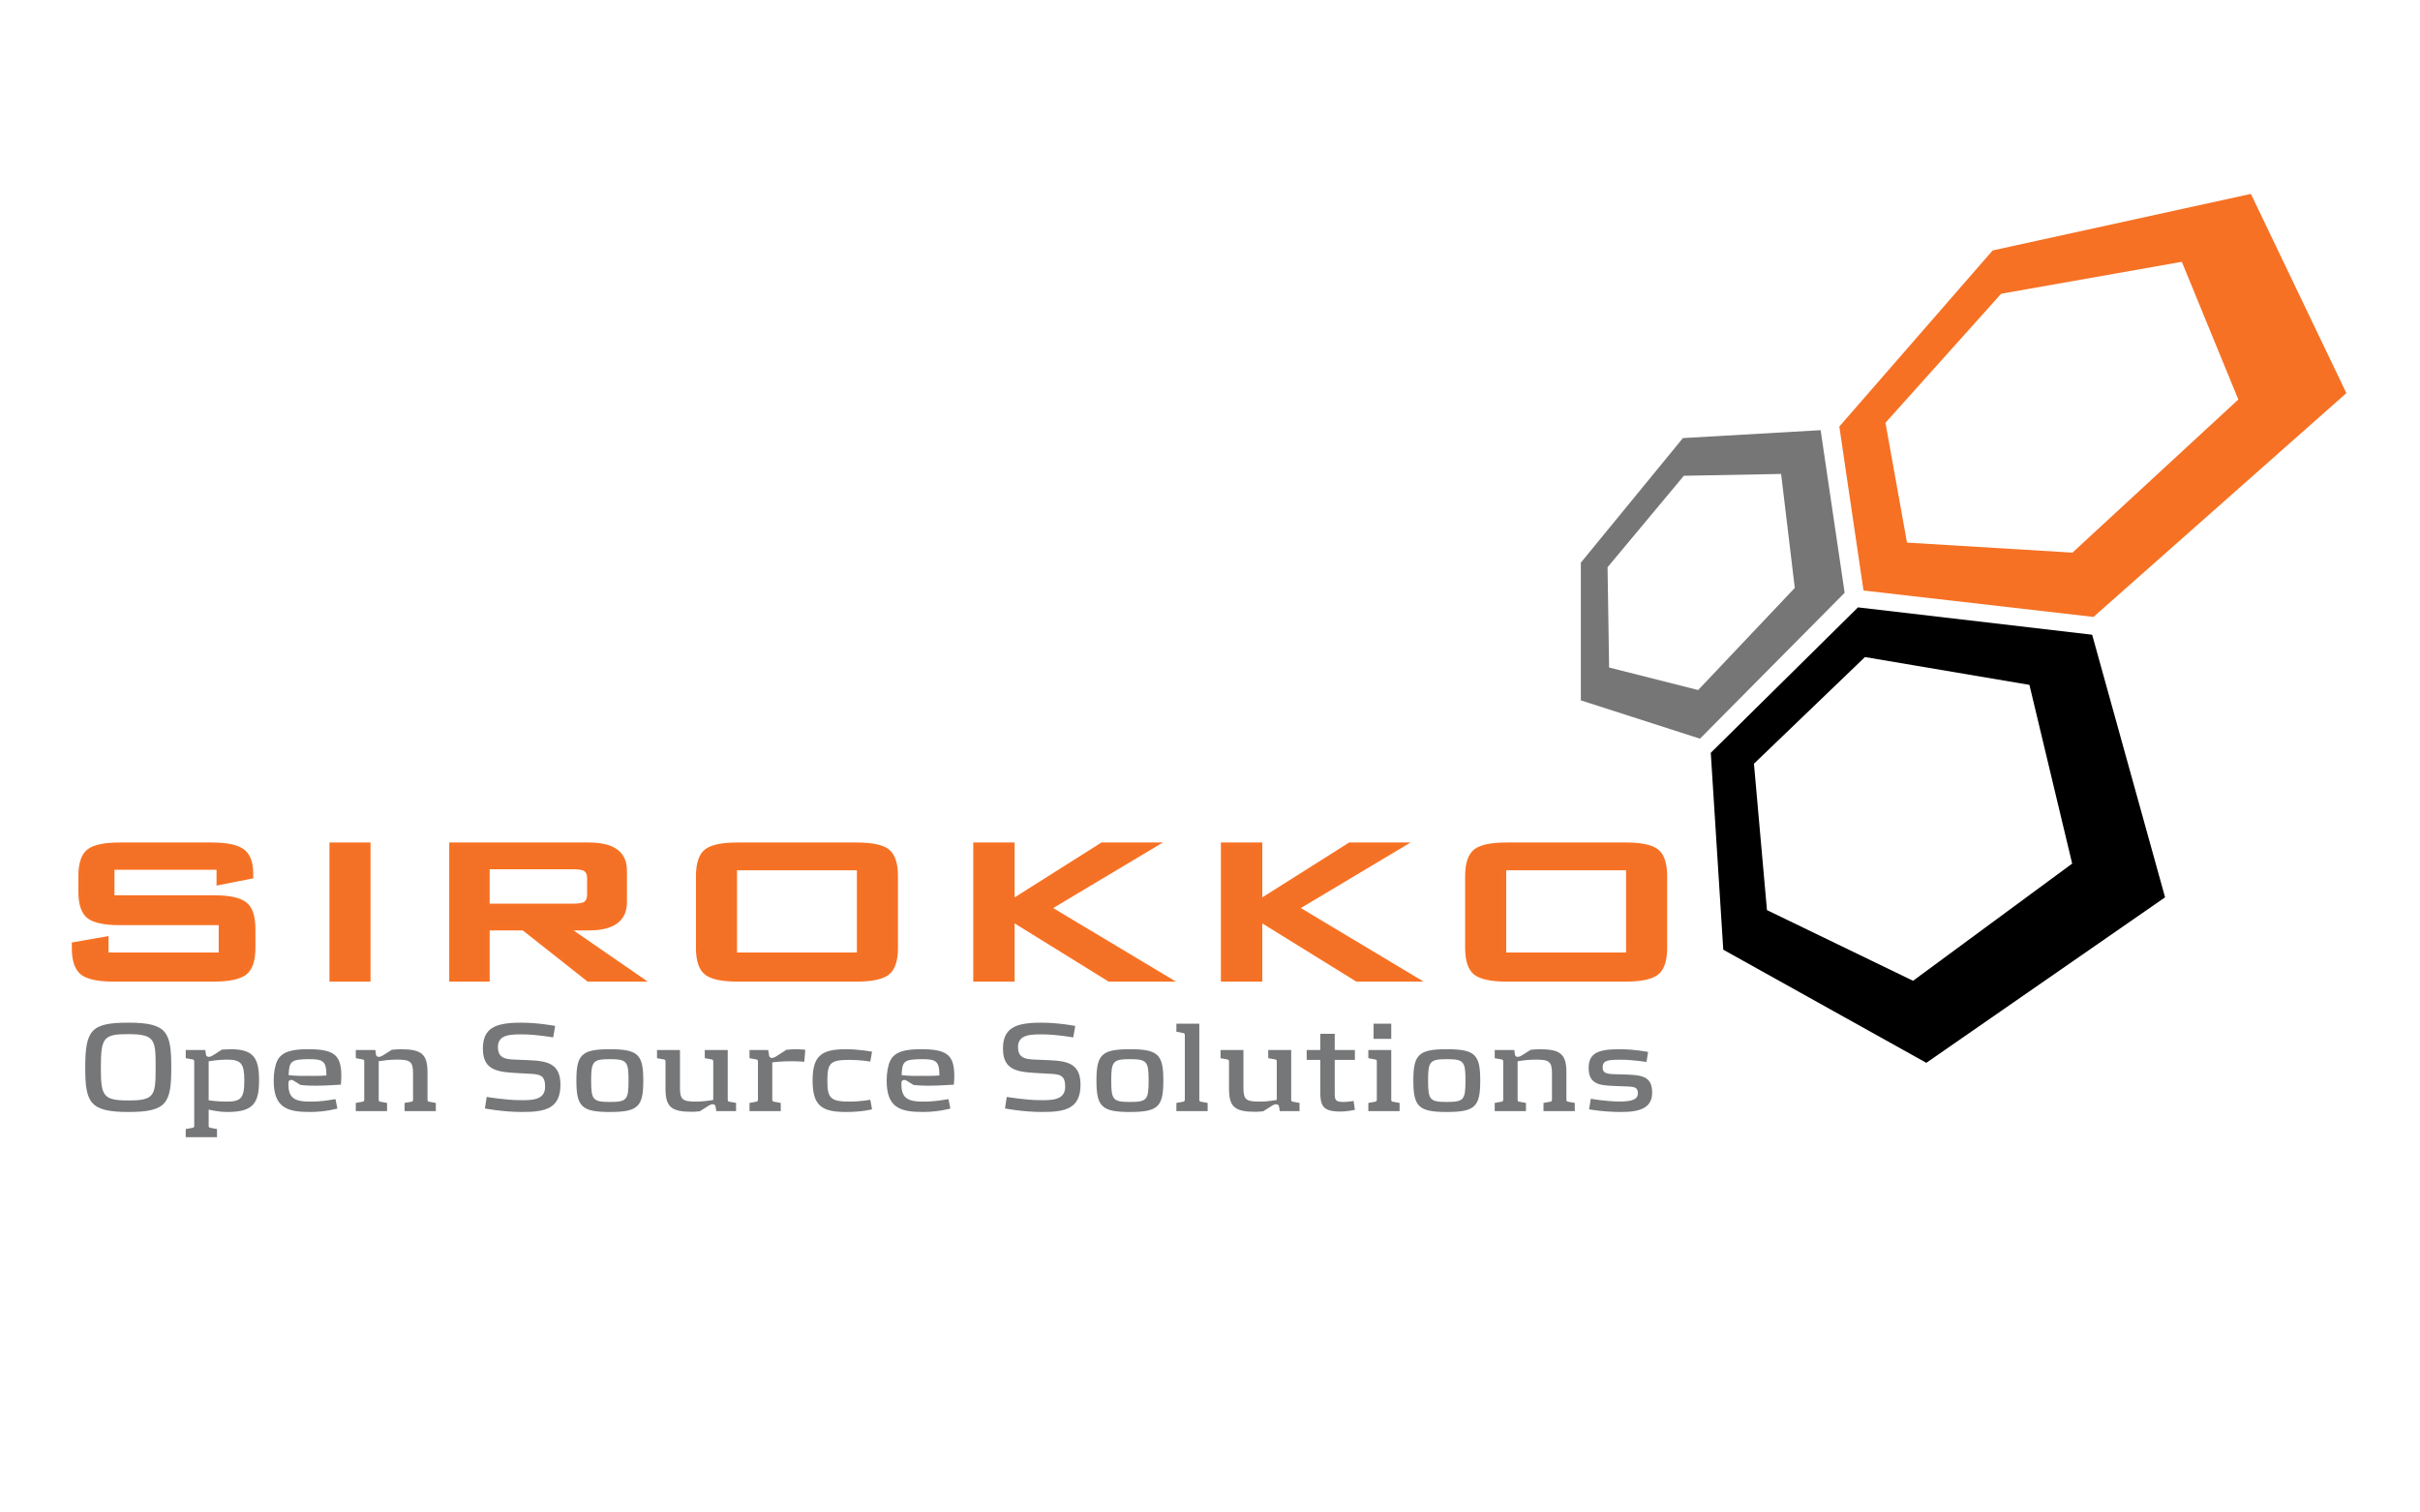 <?xml version="1.0" encoding="utf-8"?>
<!-- Generator: Adobe Illustrator 14.0.0, SVG Export Plug-In . SVG Version: 6.00 Build 43363)  -->
<!DOCTYPE svg PUBLIC "-//W3C//DTD SVG 1.1//EN" "http://www.w3.org/Graphics/SVG/1.1/DTD/svg11.dtd">
<svg version="1.1" id="Layer_1" xmlns="http://www.w3.org/2000/svg" xmlns:xlink="http://www.w3.org/1999/xlink" x="0px" y="0px"
	 width="800px" height="500px" viewBox="0 0 800 500" enable-background="new 0 0 800 500" xml:space="preserve">
<g>
	<g>
		<g>
			<path fill="#F27126" stroke="#F67124" stroke-width="1.206" d="M72.186,286.923H37.233v9.63h33.272
				c5.099,0,8.594,0.731,10.493,2.172c1.895,1.436,2.841,4.254,2.841,8.42v6.162c0,4.17-0.946,6.957-2.841,8.423
				c-1.885,1.44-5.376,2.173-10.462,2.173H37.644c-5.091,0-8.577-0.732-10.47-2.173c-1.885-1.466-2.833-4.253-2.833-8.423v-1.229
				l10.933-1.91v5.31h37.632v-10.238h-33.2c-5.085,0-8.555-0.735-10.411-2.171c-1.856-1.44-2.789-4.26-2.789-8.425v-4.962
				c0-4.164,0.932-6.955,2.789-8.418c1.856-1.441,5.326-2.146,10.411-2.146h30.213c4.879,0,8.297,0.677,10.257,2.083
				c1.96,1.38,2.942,3.965,2.942,7.721v0.938l-10.934,2.174V286.923z"/>
			<path fill="#F27126" stroke="#F67124" stroke-width="1.206" d="M109.511,323.902v-44.784h12.376v44.784H109.511z"/>
			<path fill="#F27126" stroke="#F67124" stroke-width="1.206" d="M149.106,323.902v-44.784h45.574
				c7.975,0,11.966,2.876,11.966,8.659v10.508c0,5.776-3.992,8.686-11.966,8.686h-7.009l24.535,16.932h-17.733l-21.446-16.932
				h-11.754v16.932H149.106z M189.109,286.751h-27.835v12.589h27.835c1.931,0,3.266-0.18,4.03-0.531
				c1.027-0.523,1.542-1.551,1.542-3.047v-5.433c0-1.524-0.515-2.522-1.542-3.054C192.375,286.923,191.04,286.751,189.109,286.751z"
				/>
			<path fill="#F27126" stroke="#F67124" stroke-width="1.206" d="M230.669,289.682c0-4.164,0.923-6.955,2.779-8.418
				c1.856-1.441,5.327-2.146,10.421-2.146h39.177c5.092,0,8.563,0.704,10.421,2.146c1.855,1.463,2.779,4.254,2.779,8.418v23.625
				c0,4.17-0.923,6.957-2.779,8.423c-1.857,1.44-5.329,2.173-10.421,2.173h-39.177c-5.094,0-8.565-0.732-10.421-2.173
				c-1.855-1.466-2.779-4.253-2.779-8.423V289.682z M243.04,315.478h40.835v-28.376H243.04V315.478z"/>
			<path fill="#F27126" stroke="#F67124" stroke-width="1.206" d="M322.336,323.902v-44.784h12.474v18.636l29.485-18.636h17.948
				l-35.269,21.069l39.596,23.715h-19.895l-31.865-19.723v19.723H322.336z"/>
			<path fill="#F27126" stroke="#F67124" stroke-width="1.206" d="M404.209,323.902v-44.784h12.478v18.636l29.492-18.636h17.932
				l-35.26,21.069l39.591,23.715h-19.896l-31.859-19.723v19.723H404.209z"/>
			<path fill="#F27126" stroke="#F67124" stroke-width="1.206" d="M484.949,289.682c0-4.164,0.927-6.955,2.774-8.418
				c1.866-1.441,5.326-2.146,10.417-2.146h39.178c5.092,0,8.558,0.704,10.423,2.146c1.85,1.463,2.785,4.254,2.785,8.418v23.625
				c0,4.17-0.936,6.957-2.785,8.423c-1.865,1.44-5.331,2.173-10.423,2.173h-39.178c-5.091,0-8.551-0.732-10.417-2.173
				c-1.848-1.466-2.774-4.253-2.774-8.423V289.682z M497.32,315.478h40.825v-28.376H497.32V315.478z"/>
		</g>
		<g>
			<path fill="#767778" d="M42.473,367.603c-12.849,0-14.294-3.17-14.294-14.705c0-12.41,1.973-14.821,14.241-14.821
				c12.893,0,14.199,3.143,14.199,14.821C56.619,364.548,55.268,367.603,42.473,367.603z M42.419,341.867
				c-8.159,0-9.074,1.082-9.074,11.03c0,9.396,0.675,10.892,9.127,10.892c8.641,0,8.979-1.586,8.979-10.892
				C51.452,343.833,51.356,341.867,42.419,341.867z"/>
			<path fill="#767778" d="M75.217,367.603c-3.191,0-6.236-0.792-6.236-0.792v5.253c0,0.558,0.104,0.702,0.682,0.792l2.076,0.387
				v2.694H61.4v-2.694l2.13-0.387c0.527-0.09,0.675-0.234,0.675-0.792v-21.069c0-0.592-0.148-0.71-0.675-0.792l-2.13-0.386v-2.696
				h6.474l0.198,1.435c0.044,0.297,0.189,0.82,0.96,0.82c0.485,0,0.874-0.234,1.255-0.435l3.043-1.938c0,0,1.688-0.151,2.9-0.151
				c7.579,0,9.412,2.881,9.412,10.306C85.642,364.609,83.764,367.603,75.217,367.603z M74.974,350.284
				c-2.896,0-5.993,0.56-5.993,0.56v12.884c0,0,2.56,0.442,5.848,0.442c4.879,0,5.934-1.116,5.934-6.985
				C80.763,351.636,79.75,350.284,74.974,350.284z"/>
			<path fill="#767778" d="M112.687,358.564c-1.591,0.056-4.681,0.352-8.304,0.352c-3.428,0-5.072-0.263-5.072-0.263l-2.076-1.295
				c-0.338-0.201-0.527-0.353-0.969-0.353c-0.622,0-0.915,0.386-0.915,0.973v0.91c0,1.317,0.337,2.847,1.306,3.841
				c1.496,1.44,4.299,1.44,6.281,1.44c2.942,0,5.258-0.381,7.966-0.822l0.625,3.11c0,0-3.91,1.145-9.078,1.145
				c-7.628,0-11.974-1.469-11.974-10.39c0-2.551,0.436-5.074,1.206-6.632c1.546-2.991,4.974-3.729,10.191-3.729
				c8.452,0,10.961,1.821,10.961,8.865C112.834,356.449,112.782,357.157,112.687,358.564z M102.113,350.141
				c-6.28,0-6.425,0.938-6.713,5.254c2.942,0.411,6.419,0.261,6.419,0.261s3.531,0.089,6.091-0.117
				C107.911,350.67,106.7,350.141,102.113,350.141z"/>
			<path fill="#767778" d="M133.744,367.312v-2.702l2.126-0.379c0.53-0.089,0.676-0.234,0.676-0.793v-8.513
				c0-4.02-0.916-4.641-5.407-4.641c-2.37,0-4.834,0.358-5.943,0.531v12.622c0,0.559,0.096,0.704,0.676,0.793l2.077,0.379v2.702
				h-10.331v-2.702l2.119-0.379c0.535-0.089,0.675-0.234,0.675-0.793v-12.443c0-0.592-0.14-0.71-0.675-0.792l-2.119-0.386v-2.696
				h6.47l0.189,1.435c0.053,0.297,0.192,0.82,0.969,0.82c0.477,0,0.865-0.234,1.256-0.435l3.037-1.91c0,0,1.982-0.179,2.855-0.179
				c6.998,0,8.929,1.614,8.929,7.721v8.865c0,0.559,0.095,0.704,0.673,0.793l2.076,0.379v2.702H133.744z"/>
			<path fill="#767778" d="M160.305,366.43l0.578-3.818c0,0,6.231,1.089,11.256,1.089c3.718,0,8.062,0,8.062-4.434
				c0-4.516-2.266-4.136-7.533-4.432c-7.244-0.441-13.039-0.291-13.039-8.156c0-6.783,4.006-8.603,12.551-8.603
				c5.988,0,11.353,1.089,11.353,1.089l-0.676,3.784c0,0-5.649-0.998-9.853-0.998c-3.766,0-8.4-0.174-8.4,4.17
				c0,4.281,3.288,4.081,7.726,4.253c7.051,0.296,12.942,0.089,12.942,8.19c0,7.865-4.924,9.038-12.555,9.038
				C166.005,367.603,160.305,366.43,160.305,366.43z"/>
			<path fill="#767778" d="M201.597,367.603c-9.368,0-11.057-1.821-11.057-10.39c0-8.54,1.689-10.361,11.057-10.361
				c9.415,0,11.059,1.821,11.059,10.361C212.656,365.781,211.012,367.603,201.597,367.603z M201.597,350.141
				c-5.597,0-6.177,0.765-6.177,7.072c0,6.342,0.58,7.074,6.177,7.074c5.649,0,6.18-0.732,6.18-7.074
				C207.777,350.905,207.246,350.141,201.597,350.141z"/>
			<path fill="#767778" d="M236.8,367.312l-0.242-1.44c-0.042-0.322-0.191-0.82-0.96-0.82c-0.483,0-0.874,0.207-1.252,0.408
				l-2.997,1.908c0,0-1.598,0.179-2.464,0.179c-7.002,0-8.886-1.586-8.886-7.721v-8.831c0-0.592-0.147-0.71-0.674-0.792
				l-2.127-0.386v-2.696h7.587v12.409c0,4.025,0.864,4.641,5.353,4.641c2.364,0,4.491-0.353,5.649-0.531v-12.645
				c0-0.592-0.146-0.71-0.673-0.792l-2.129-0.386v-2.696h7.585v16.317c0,0.559,0.096,0.704,0.676,0.793l2.077,0.379v2.702H236.8z"/>
			<path fill="#767778" d="M265.877,350.994c0,0-2.171-0.179-3.771-0.179c-4.005,0-6.808,0.38-6.808,0.38v12.242
				c0,0.559,0.146,0.704,0.726,0.793l2.077,0.379v2.702h-10.33v-2.702l2.12-0.379c0.533-0.089,0.673-0.234,0.673-0.793v-12.443
				c0-0.592-0.14-0.71-0.673-0.792l-2.12-0.386v-2.696h6.176l0.293,1.787c0.045,0.295,0.193,0.825,0.964,0.825
				c0.481,0,0.871-0.24,1.252-0.441l3.479-2.232c0,0,1.4-0.207,3.477-0.207c1.063,0,2.803,0.179,2.803,0.179L265.877,350.994z"/>
			<path fill="#767778" d="M279.693,367.603c-8.073,0-11.063-2.054-11.063-10.39c0-8.306,2.991-10.361,11.063-10.361
				c4.344,0,8.591,0.827,8.591,0.827l-0.58,3.254c0,0-3.285-0.559-6.807-0.559c-6.42,0-7.39,1.028-7.39,6.839
				c0,5.784,0.969,6.957,7.39,6.957c3.522,0,6.807-0.615,6.807-0.615l0.58,3.166C288.285,366.721,285.05,367.603,279.693,367.603z"
				/>
			<path fill="#767778" d="M315.329,358.564c-1.593,0.056-4.689,0.352-8.306,0.352c-3.426,0-5.069-0.263-5.069-0.263l-2.076-1.295
				c-0.338-0.201-0.537-0.353-0.969-0.353c-0.622,0-0.915,0.386-0.915,0.973v0.91c0,1.317,0.334,2.847,1.304,3.841
				c1.498,1.44,4.3,1.44,6.273,1.44c2.951,0,5.267-0.381,7.969-0.822l0.631,3.11c0,0-3.909,1.145-9.077,1.145
				c-7.631,0-11.98-1.469-11.98-10.39c0-2.551,0.438-5.074,1.209-6.632c1.549-2.991,4.975-3.729,10.191-3.729
				c8.446,0,10.96,1.821,10.96,8.865C315.475,356.449,315.425,357.157,315.329,358.564z M304.747,350.141
				c-6.271,0-6.418,0.938-6.704,5.254c2.942,0.411,6.42,0.261,6.42,0.261s3.522,0.089,6.082-0.117
				C310.545,350.67,309.342,350.141,304.747,350.141z"/>
			<path fill="#767778" d="M332.233,366.43l0.582-3.818c0,0,6.228,1.089,11.246,1.089c3.72,0,8.064,0,8.064-4.434
				c0-4.516-2.268-4.136-7.528-4.432c-7.242-0.441-13.039-0.291-13.039-8.156c0-6.783,4.006-8.603,12.555-8.603
				c5.988,0,11.35,1.089,11.35,1.089l-0.676,3.784c0,0-5.655-0.998-9.853-0.998c-3.762,0-8.4-0.174-8.4,4.17
				c0,4.281,3.278,4.081,7.726,4.253c7.049,0.296,12.937,0.089,12.937,8.19c0,7.865-4.924,9.038-12.555,9.038
				C337.937,367.603,332.233,366.43,332.233,366.43z"/>
			<path fill="#767778" d="M373.527,367.603c-9.378,0-11.064-1.821-11.064-10.39c0-8.54,1.686-10.361,11.064-10.361
				c9.408,0,11.048,1.821,11.048,10.361C384.575,365.781,382.935,367.603,373.527,367.603z M373.527,350.141
				c-5.604,0-6.177,0.765-6.177,7.072c0,6.342,0.573,7.074,6.177,7.074c5.651,0,6.179-0.732,6.179-7.074
				C379.706,350.905,379.178,350.141,373.527,350.141z"/>
			<path fill="#767778" d="M388.891,367.312v-2.702l2.113-0.379c0.527-0.089,0.675-0.234,0.675-0.793v-21.19
				c0-0.559-0.147-0.677-0.675-0.766l-2.113-0.407V338.4h7.573v25.037c0,0.559,0.086,0.704,0.675,0.793l2.083,0.379v2.702H388.891z"
				/>
			<path fill="#767778" d="M423.066,367.312l-0.234-1.44c-0.057-0.322-0.189-0.82-0.966-0.82c-0.485,0-0.865,0.207-1.262,0.408
				l-2.998,1.908c0,0-1.578,0.179-2.462,0.179c-6.982,0-8.859-1.586-8.859-7.721v-8.831c0-0.592-0.15-0.71-0.691-0.792l-2.11-0.386
				v-2.696h7.57v12.409c0,4.025,0.86,4.641,5.353,4.641c2.38,0,4.495-0.353,5.667-0.531v-12.645c0-0.592-0.146-0.71-0.692-0.792
				l-2.127-0.386v-2.696h7.587v16.317c0,0.559,0.09,0.704,0.675,0.793l2.084,0.379v2.702H423.066z"/>
			<path fill="#767778" d="M443.068,367.457c-5.899,0-6.614-2.025-6.614-6.66v-10.423h-4.489v-3.254h4.489v-5.371h4.778v5.371h6.666
				v3.254h-6.666v11.065c0,2.261,0.278,2.848,3.044,2.848c1.055,0,3.197-0.324,3.197-0.324l0.425,2.908
				C447.898,366.871,445.62,367.457,443.068,367.457z"/>
			<path fill="#767778" d="M452.342,367.312v-2.702l2.115-0.379c0.543-0.089,0.687-0.234,0.687-0.793v-12.443
				c0-0.592-0.144-0.71-0.687-0.792l-2.115-0.386v-2.696h7.575v16.317c0,0.559,0.102,0.704,0.676,0.793l2.082,0.379v2.702H452.342z
				 M454.073,343.419V338.4h5.844v5.019H454.073z"/>
			<path fill="#767778" d="M478.273,367.603c-9.362,0-11.048-1.821-11.048-10.39c0-8.54,1.686-10.361,11.048-10.361
				c9.417,0,11.063,1.821,11.063,10.361C489.337,365.781,487.69,367.603,478.273,367.603z M478.273,350.141
				c-5.605,0-6.181,0.765-6.181,7.072c0,6.342,0.575,7.074,6.181,7.074c5.649,0,6.179-0.732,6.179-7.074
				C484.452,350.905,483.923,350.141,478.273,350.141z"/>
			<path fill="#767778" d="M510.249,367.312v-2.702l2.127-0.379c0.525-0.089,0.676-0.234,0.676-0.793v-8.513
				c0-4.02-0.921-4.641-5.414-4.641c-2.362,0-4.829,0.358-5.947,0.531v12.622c0,0.559,0.107,0.704,0.682,0.793l2.076,0.379v2.702
				h-10.327v-2.702l2.111-0.379c0.547-0.089,0.692-0.234,0.692-0.793v-12.443c0-0.592-0.146-0.71-0.692-0.792l-2.111-0.386v-2.696
				h6.471l0.194,1.435c0.046,0.297,0.191,0.82,0.968,0.82c0.485,0,0.863-0.234,1.244-0.435l3.054-1.91c0,0,1.97-0.179,2.848-0.179
				c7,0,8.921,1.614,8.921,7.721v8.865c0,0.559,0.104,0.704,0.685,0.793l2.078,0.379v2.702H510.249z"/>
			<path fill="#767778" d="M535.99,367.603c-6.14,0-10.675-0.882-10.675-0.882l0.574-3.49c0,0,5.121,0.911,9.571,0.911
				c4.237,0,5.982-0.794,5.982-2.702c0-2.612-1.935-2.145-6.424-2.378c-5.316-0.263-9.848,0-9.848-5.985
				c0-5.108,3.371-6.225,10.373-6.225c4.889,0,9.276,0.91,9.276,0.91l-0.529,3.316c0,0-4.388-0.759-8.642-0.759
				c-4.493,0-5.846,0.351-5.846,2.611c0,2.524,2.747,2.083,6.854,2.257c5.902,0.179,9.515,0.439,9.515,5.989
				C546.174,366.251,542.165,367.603,535.99,367.603z"/>
		</g>
	</g>
	<g>
		<polygon points="584.118,300.863 579.817,252.469 616.517,217.209 670.886,226.409 685.017,285.49 632.413,324.227 
			636.801,351.347 715.729,296.638 691.619,209.829 614.215,200.785 565.544,248.862 569.676,313.953 636.801,351.347 
			632.413,324.227 		"/>
		<polygon fill="#767676" points="531.938,220.67 531.424,187.521 556.646,157.28 588.8,156.678 593.317,194.36 561.373,228.112 
			561.973,244.194 609.799,195.961 601.857,142.208 556.337,144.82 522.592,186.009 522.592,231.529 561.973,244.194 
			561.373,228.112 		"/>
		<polygon fill="#F67124" points="630.412,179.376 623.295,139.758 661.543,97.101 721.264,86.55 739.942,132.069 685.104,182.691 
			692.061,203.945 775.66,129.958 744.096,64.1 658.722,82.793 608.039,141.007 616.033,195.213 692.061,203.945 685.104,182.691 		
			"/>
	</g>
</g>
</svg>
